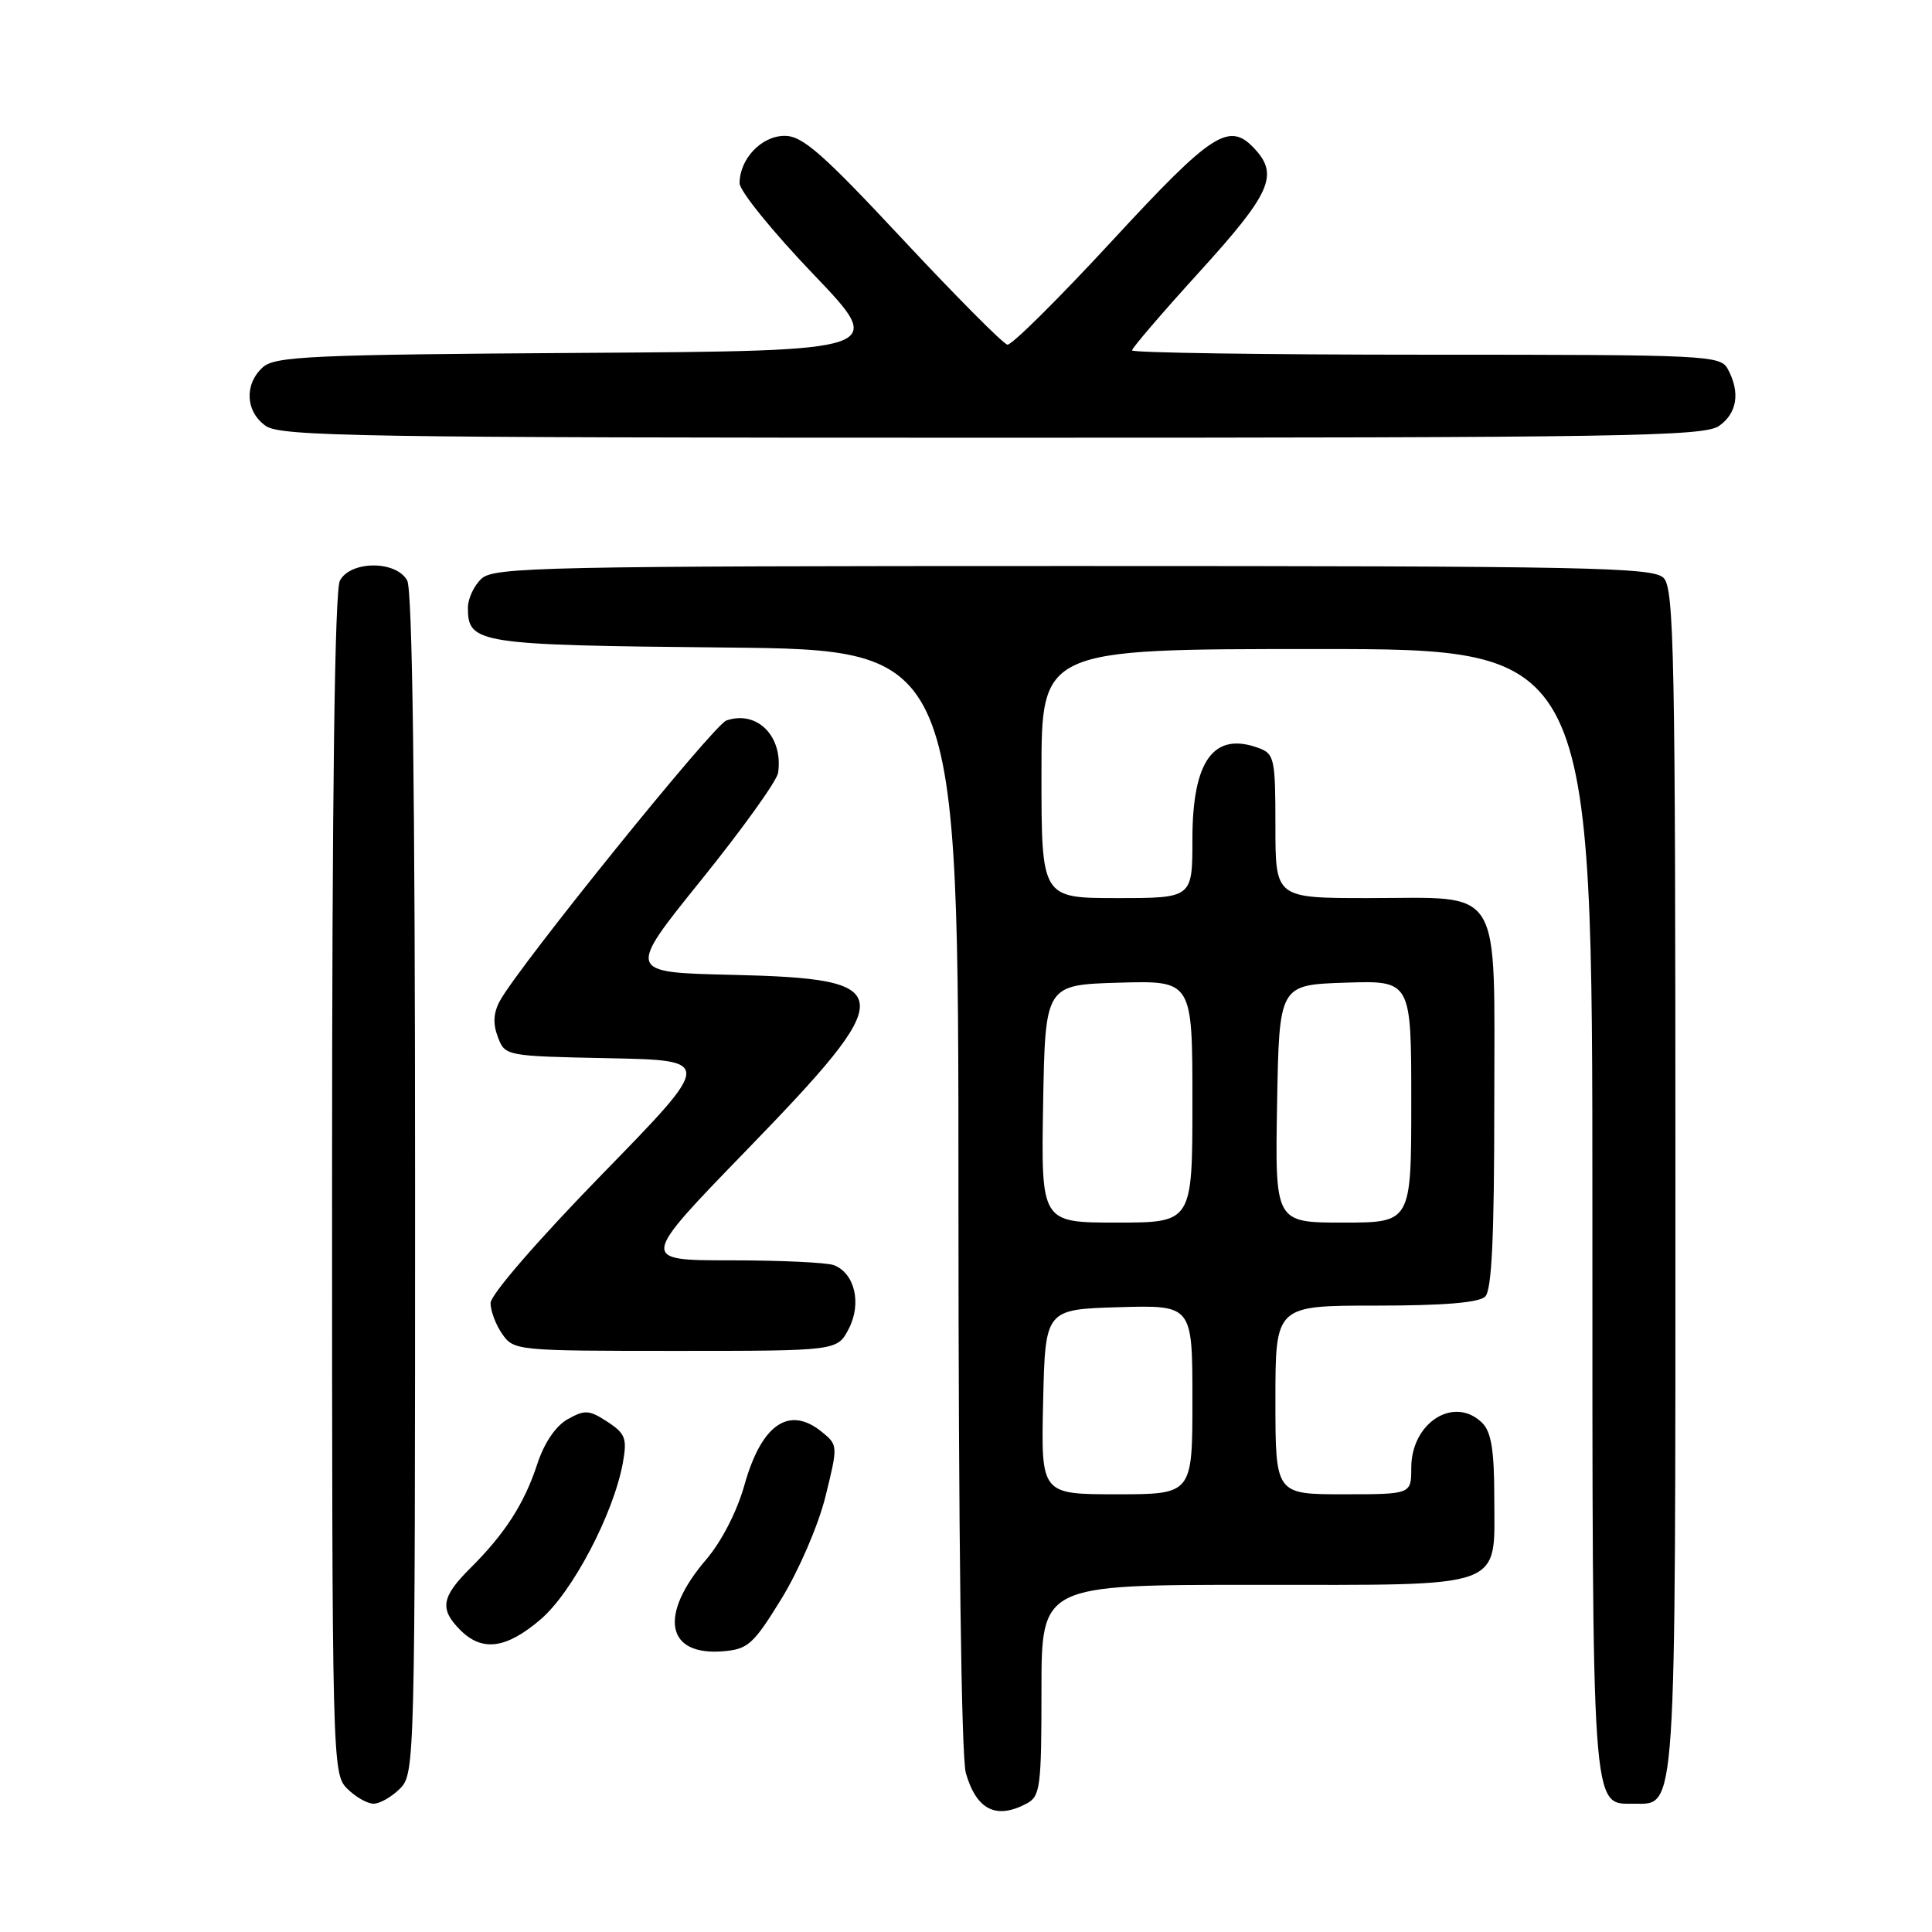 <?xml version="1.0" encoding="UTF-8" standalone="no"?>
<!DOCTYPE svg PUBLIC "-//W3C//DTD SVG 1.1//EN" "http://www.w3.org/Graphics/SVG/1.1/DTD/svg11.dtd" >
<svg xmlns="http://www.w3.org/2000/svg" xmlns:xlink="http://www.w3.org/1999/xlink" version="1.1" viewBox="0 0 256 256">
 <g >
 <path fill="currentColor"
d=" M 136.07 238.96 C 137.84 238.02 138.00 236.75 138.00 223.96 C 138.00 210.00 138.00 210.00 166.17 210.00 C 199.96 210.00 198.00 210.71 198.00 198.42 C 198.00 192.23 197.60 189.75 196.43 188.57 C 192.73 184.87 187.00 188.47 187.00 194.50 C 187.00 198.00 187.00 198.00 178.00 198.00 C 169.00 198.00 169.00 198.00 169.00 185.50 C 169.00 173.00 169.00 173.00 182.30 173.00 C 191.31 173.00 195.99 172.61 196.80 171.80 C 197.67 170.93 198.00 163.88 198.00 146.36 C 198.00 116.79 199.35 119.00 181.28 119.00 C 169.00 119.00 169.00 119.00 169.00 109.47 C 169.00 100.54 168.86 99.88 166.79 99.12 C 160.81 96.91 158.00 100.78 158.00 111.22 C 158.00 119.00 158.00 119.00 148.00 119.00 C 138.00 119.00 138.00 119.00 138.00 102.50 C 138.00 86.00 138.00 86.00 174.50 86.00 C 211.00 86.00 211.00 86.00 211.00 160.28 C 211.00 241.18 210.85 239.00 216.50 239.00 C 222.17 239.00 222.00 241.54 222.00 156.35 C 222.00 86.59 221.83 77.97 220.43 76.57 C 219.03 75.17 210.56 75.00 142.26 75.00 C 72.38 75.00 65.50 75.15 63.83 76.65 C 62.82 77.57 62.00 79.31 62.00 80.53 C 62.00 85.29 63.24 85.48 96.15 85.80 C 127.00 86.11 127.00 86.11 127.00 158.81 C 127.00 203.39 127.38 232.84 127.98 234.94 C 129.39 239.83 132.01 241.14 136.07 238.96 Z  M 53.00 237.00 C 54.97 235.03 55.00 233.67 55.00 156.93 C 55.00 105.03 54.65 78.22 53.96 76.93 C 52.53 74.26 46.47 74.26 45.04 76.93 C 44.35 78.22 44.00 105.03 44.00 156.93 C 44.00 233.67 44.03 235.03 46.00 237.00 C 47.10 238.10 48.67 239.00 49.50 239.00 C 50.33 239.00 51.90 238.10 53.00 237.00 Z  M 103.58 211.79 C 105.88 208.02 108.44 202.09 109.38 198.29 C 111.04 191.57 111.04 191.48 108.92 189.75 C 104.57 186.20 100.91 188.70 98.64 196.78 C 97.66 200.28 95.61 204.26 93.56 206.66 C 87.24 214.04 88.26 219.44 95.85 218.80 C 99.12 218.53 99.85 217.86 103.58 211.79 Z  M 71.63 214.58 C 75.85 210.98 81.31 200.56 82.53 193.84 C 83.11 190.60 82.88 189.96 80.48 188.39 C 78.06 186.81 77.49 186.78 75.21 188.06 C 73.62 188.96 72.11 191.19 71.19 194.00 C 69.47 199.25 66.92 203.21 62.31 207.80 C 58.48 211.61 58.22 213.22 61.00 216.00 C 63.90 218.90 67.09 218.47 71.63 214.58 Z  M 112.47 176.06 C 114.20 172.71 113.26 168.70 110.49 167.64 C 109.58 167.29 103.42 167.00 96.80 167.00 C 84.77 167.00 84.77 167.00 98.88 152.45 C 119.33 131.36 119.19 129.69 96.99 129.17 C 83.04 128.85 83.04 128.85 92.93 116.59 C 98.37 109.84 102.95 103.46 103.10 102.41 C 103.81 97.59 100.33 94.06 96.25 95.47 C 94.57 96.04 68.83 127.91 66.25 132.60 C 65.38 134.19 65.29 135.64 65.97 137.41 C 66.92 139.93 66.99 139.94 80.71 140.22 C 94.50 140.50 94.50 140.50 79.75 155.63 C 71.26 164.34 65.00 171.57 65.00 172.66 C 65.00 173.70 65.70 175.56 66.56 176.78 C 68.08 178.96 68.53 179.00 89.53 179.00 C 110.95 179.00 110.95 179.00 112.47 176.06 Z  M 227.78 56.44 C 230.18 54.76 230.61 52.01 228.96 48.93 C 227.97 47.07 226.46 47.00 188.96 47.00 C 167.53 47.00 150.00 46.74 150.00 46.43 C 150.00 46.11 154.05 41.39 159.00 35.95 C 168.30 25.71 169.43 23.23 166.35 19.83 C 162.91 16.03 160.76 17.40 147.35 31.92 C 140.28 39.57 134.05 45.76 133.49 45.67 C 132.94 45.58 126.71 39.31 119.65 31.75 C 108.96 20.30 106.34 18.00 103.97 18.00 C 100.90 18.00 98.00 21.06 98.00 24.28 C 98.00 25.30 102.39 30.71 107.75 36.31 C 117.50 46.50 117.50 46.50 77.07 46.76 C 41.19 46.99 36.43 47.21 34.82 48.67 C 32.34 50.91 32.53 54.56 35.22 56.44 C 37.20 57.83 47.99 58.00 131.50 58.00 C 215.01 58.00 225.80 57.83 227.78 56.44 Z  M 138.22 185.75 C 138.50 173.50 138.50 173.50 148.25 173.21 C 158.00 172.93 158.00 172.93 158.00 185.46 C 158.00 198.00 158.00 198.00 147.97 198.00 C 137.94 198.00 137.94 198.00 138.22 185.75 Z  M 138.22 146.25 C 138.50 130.50 138.50 130.50 148.25 130.21 C 158.00 129.93 158.00 129.93 158.00 145.96 C 158.00 162.00 158.00 162.00 147.97 162.00 C 137.95 162.00 137.95 162.00 138.22 146.25 Z  M 169.22 146.25 C 169.50 130.50 169.50 130.50 178.25 130.21 C 187.00 129.92 187.00 129.92 187.00 145.96 C 187.00 162.00 187.00 162.00 177.97 162.00 C 168.95 162.00 168.95 162.00 169.22 146.25 Z "/>
</g>
</svg>